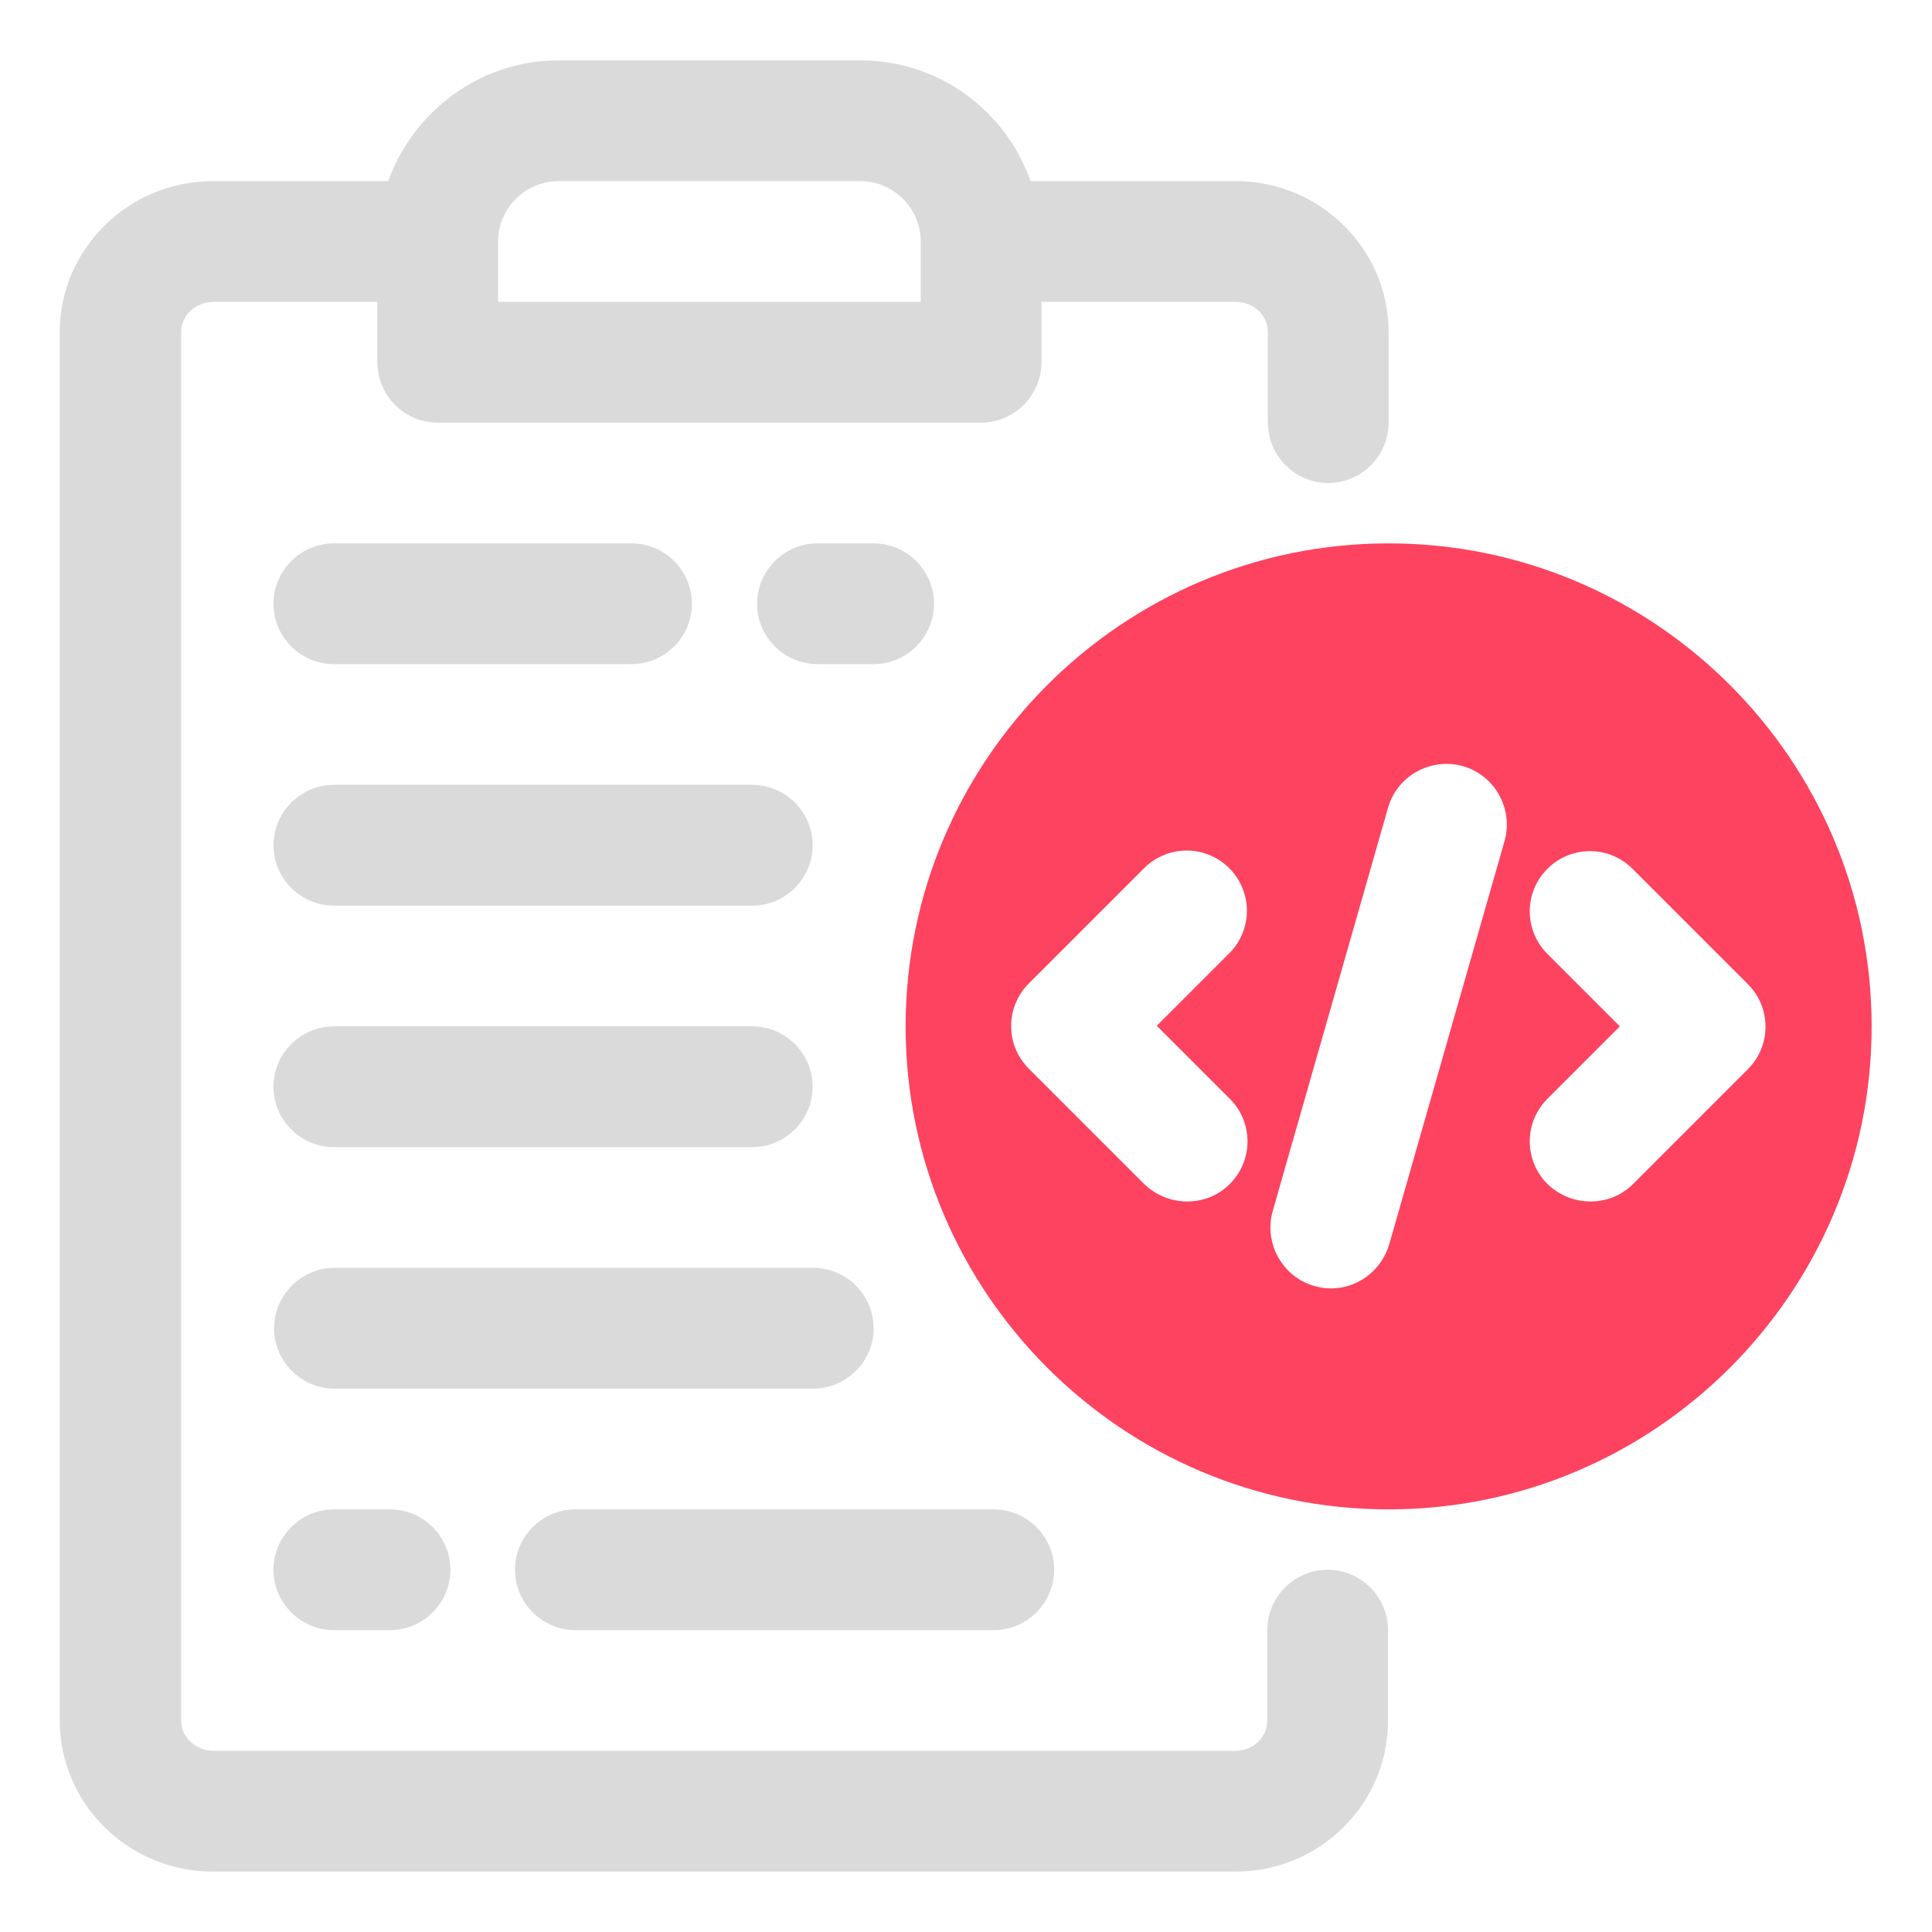 <?xml version="1.0" encoding="UTF-8"?>
<svg id="OBJECT" xmlns="http://www.w3.org/2000/svg" viewBox="0 0 32 32">
  <defs>
    <style>
      .cls-1 {
        fill: #FD4360;
      }

      .cls-1, .cls-2 {
        stroke-width: 0px;
      }

      .cls-2 {
        fill: #dadada;
      }
    </style>
  </defs>
  <g>
    <path class="cls-2" d="m5.53,11h4.93c.55,0,1-.45,1-1s-.45-1-1-1h-4.93c-.55,0-1,.45-1,1s.45,1,1,1Z"/>
    <path class="cls-2" d="m14.47,11c.55,0,1-.45,1-1s-.45-1-1-1h-.93c-.55,0-1,.45-1,1s.45,1,1,1h.93Z"/>
    <path class="cls-2" d="m5.53,15h6.93c.55,0,1-.45,1-1s-.45-1-1-1h-6.93c-.55,0-1,.45-1,1s.45,1,1,1Z"/>
    <path class="cls-2" d="m5.53,19h6.93c.55,0,1-.45,1-1s-.45-1-1-1h-6.93c-.55,0-1,.45-1,1s.45,1,1,1Z"/>
    <path class="cls-2" d="m14.47,22c0-.55-.45-1-1-1h-7.93c-.55,0-1,.45-1,1s.45,1,1,1h7.93c.55,0,1-.45,1-1Z"/>
    <path class="cls-2" d="m9.53,27h6.93c.55,0,1-.45,1-1s-.45-1-1-1h-6.93c-.55,0-1,.45-1,1s.45,1,1,1Z"/>
    <path class="cls-2" d="m5.53,25c-.55,0-1,.45-1,1s.45,1,1,1h.93c.55,0,1-.45,1-1s-.45-1-1-1h-.93Z"/>
    <path class="cls-2" d="m22,8c.55,0,1-.45,1-1v-1.5c0-1.38-1.14-2.5-2.53-2.5h-3.4c-.41-1.16-1.51-2-2.82-2h-5c-1.3,0-2.4.84-2.82,2h-2.9c-1.4,0-2.54,1.12-2.54,2.5v23c0,1.38,1.14,2.5,2.54,2.5h16.93c1.4,0,2.53-1.12,2.53-2.5v-1.5c0-.55-.45-1-1-1s-1,.45-1,1v1.5c0,.28-.24.5-.53.5H3.54c-.29,0-.54-.22-.54-.5V5.5c0-.28.24-.5.54-.5h2.71v1c0,.55.45,1,1,1h9c.55,0,1-.45,1-1v-1h3.22c.29,0,.53.22.53.5v1.5c0,.55.45,1,1,1Zm-6.75-3h-7v-1c0-.55.45-1,1-1h5c.55,0,1,.45,1,1v1Z"/>
  </g>
  <path class="cls-1" d="m23,9c-4.41,0-8,3.59-8,8s3.59,8,8,8,8-3.59,8-8-3.59-8-8-8Zm-2.63,9.2c.39.39.39,1.02,0,1.41-.2.2-.45.29-.71.29s-.51-.1-.71-.29l-1.91-1.91c-.39-.39-.39-1.02,0-1.41l1.91-1.91c.39-.39,1.02-.39,1.41,0s.39,1.02,0,1.41l-1.2,1.2,1.2,1.2Zm4.55-4.27l-1.91,6.68c-.13.44-.53.73-.96.73-.09,0-.18-.01-.28-.04-.53-.15-.84-.71-.69-1.24l1.91-6.68c.15-.53.71-.84,1.24-.69.53.15.84.71.69,1.24Zm2.13,5.68c-.2.2-.45.29-.71.29s-.51-.1-.71-.29c-.39-.39-.39-1.02,0-1.41l1.2-1.2-1.2-1.2c-.39-.39-.39-1.02,0-1.41s1.02-.39,1.41,0l1.91,1.91c.39.39.39,1.02,0,1.41l-1.91,1.91Z"/>
</svg>